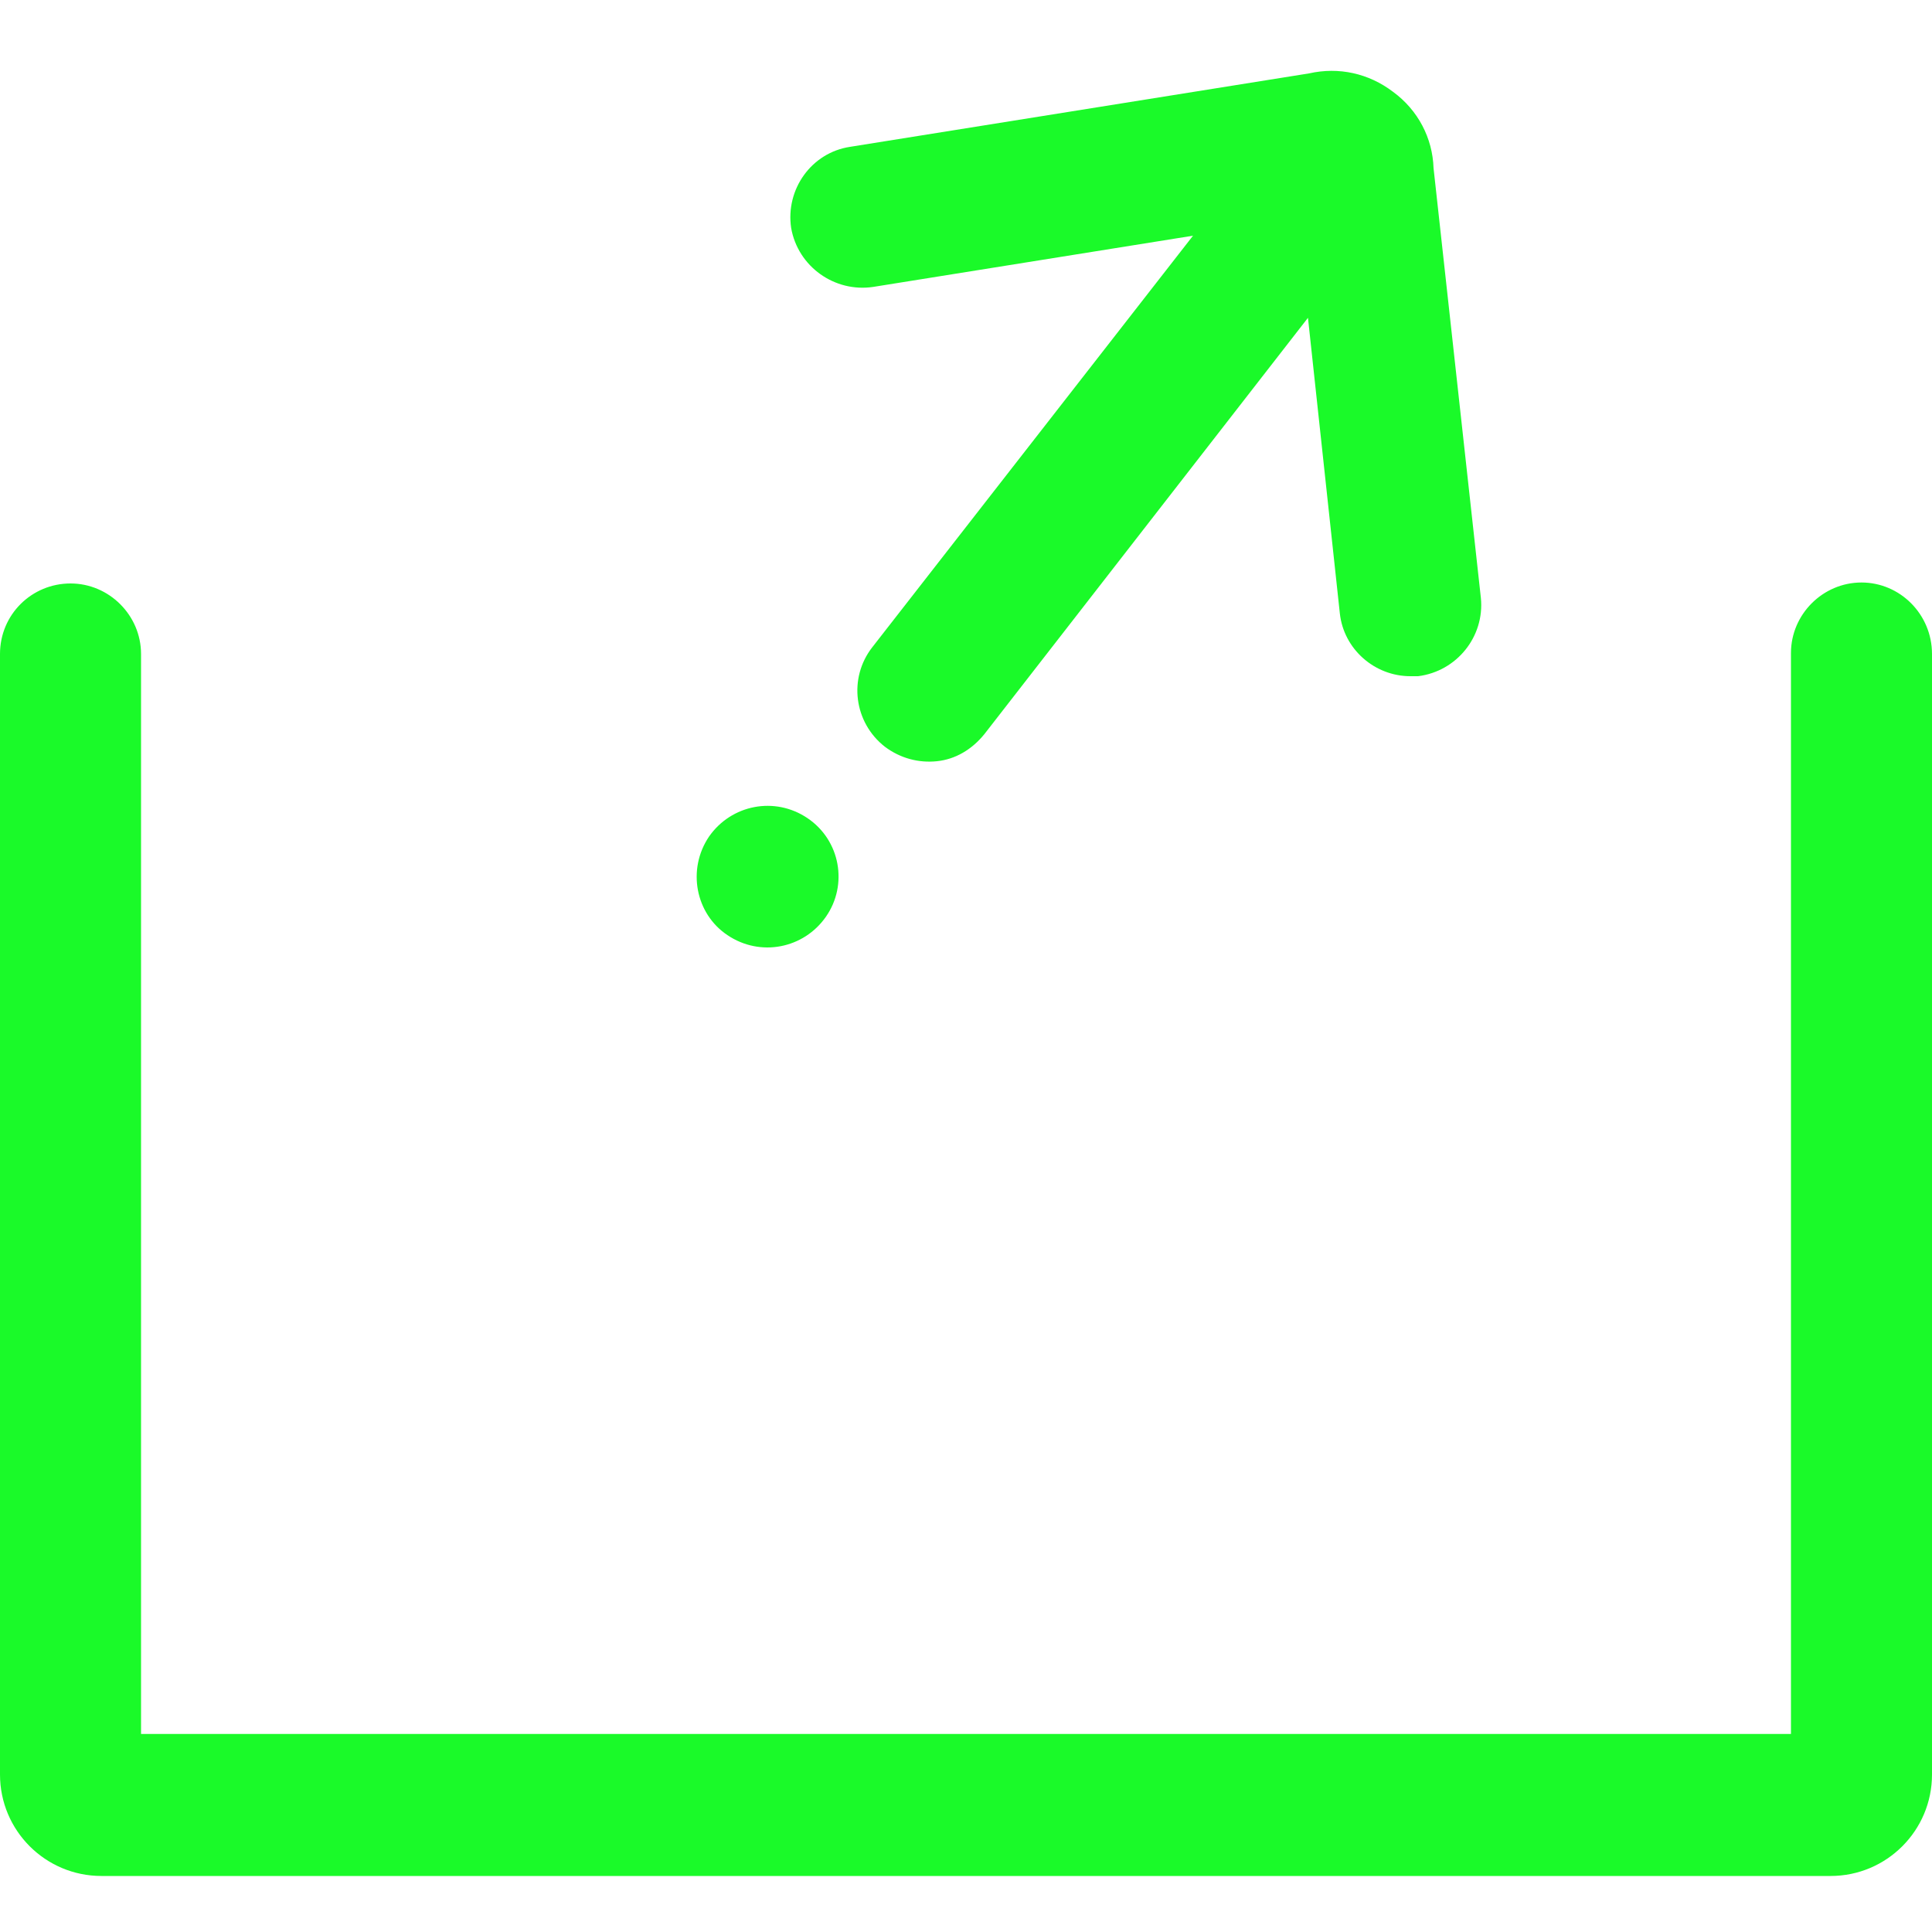 <?xml version="1.0" standalone="no"?><!DOCTYPE svg PUBLIC "-//W3C//DTD SVG 1.1//EN" "http://www.w3.org/Graphics/SVG/1.1/DTD/svg11.dtd"><svg t="1688717225257" class="icon" viewBox="0 0 1024 1024" version="1.1" xmlns="http://www.w3.org/2000/svg" p-id="822" width="32" height="32" xmlns:xlink="http://www.w3.org/1999/xlink"><path d="M385.536 495.616c17.408 11.776 40.448 7.168 52.224-9.728S445.44 445.44 428.032 433.664c-17.408-11.776-40.448-7.168-52.224 9.728-11.776 17.408-7.168 40.96 9.728 52.224z" fill="#1afa29" p-id="823"></path><path d="M986.624 308.736c-20.48 0-37.376 16.896-37.376 37.376v572.928H74.752V346.624c0-20.48-16.896-37.376-37.376-37.376S0 325.632 0 346.624v593.92c0 29.696 24.064 53.76 53.76 53.76h916.48c29.696 0 53.76-24.064 53.76-53.76v-593.92c0-20.992-16.896-37.888-37.376-37.888z" fill="#1afa29" p-id="824"></path><path d="M462.848 152.064l169.472-27.136L462.336 343.04c-12.8 16.384-9.728 39.936 6.656 52.736 8.192 6.144 17.92 8.704 27.648 7.68 9.728-1.024 18.432-6.144 25.088-14.336l171.52-220.672 16.896 156.672c2.048 18.944 18.432 33.28 37.376 33.28h4.096c20.48-2.56 35.328-20.992 33.28-41.472l-25.088-227.84c-0.512-15.872-8.192-30.72-21.504-40.448-12.8-9.728-28.672-13.312-44.544-9.728L450.56 77.824c-20.48 3.072-34.304 22.528-31.232 43.008 3.584 20.48 23.04 34.304 43.52 31.232z" fill="#1afa29" p-id="825"></path></svg>
